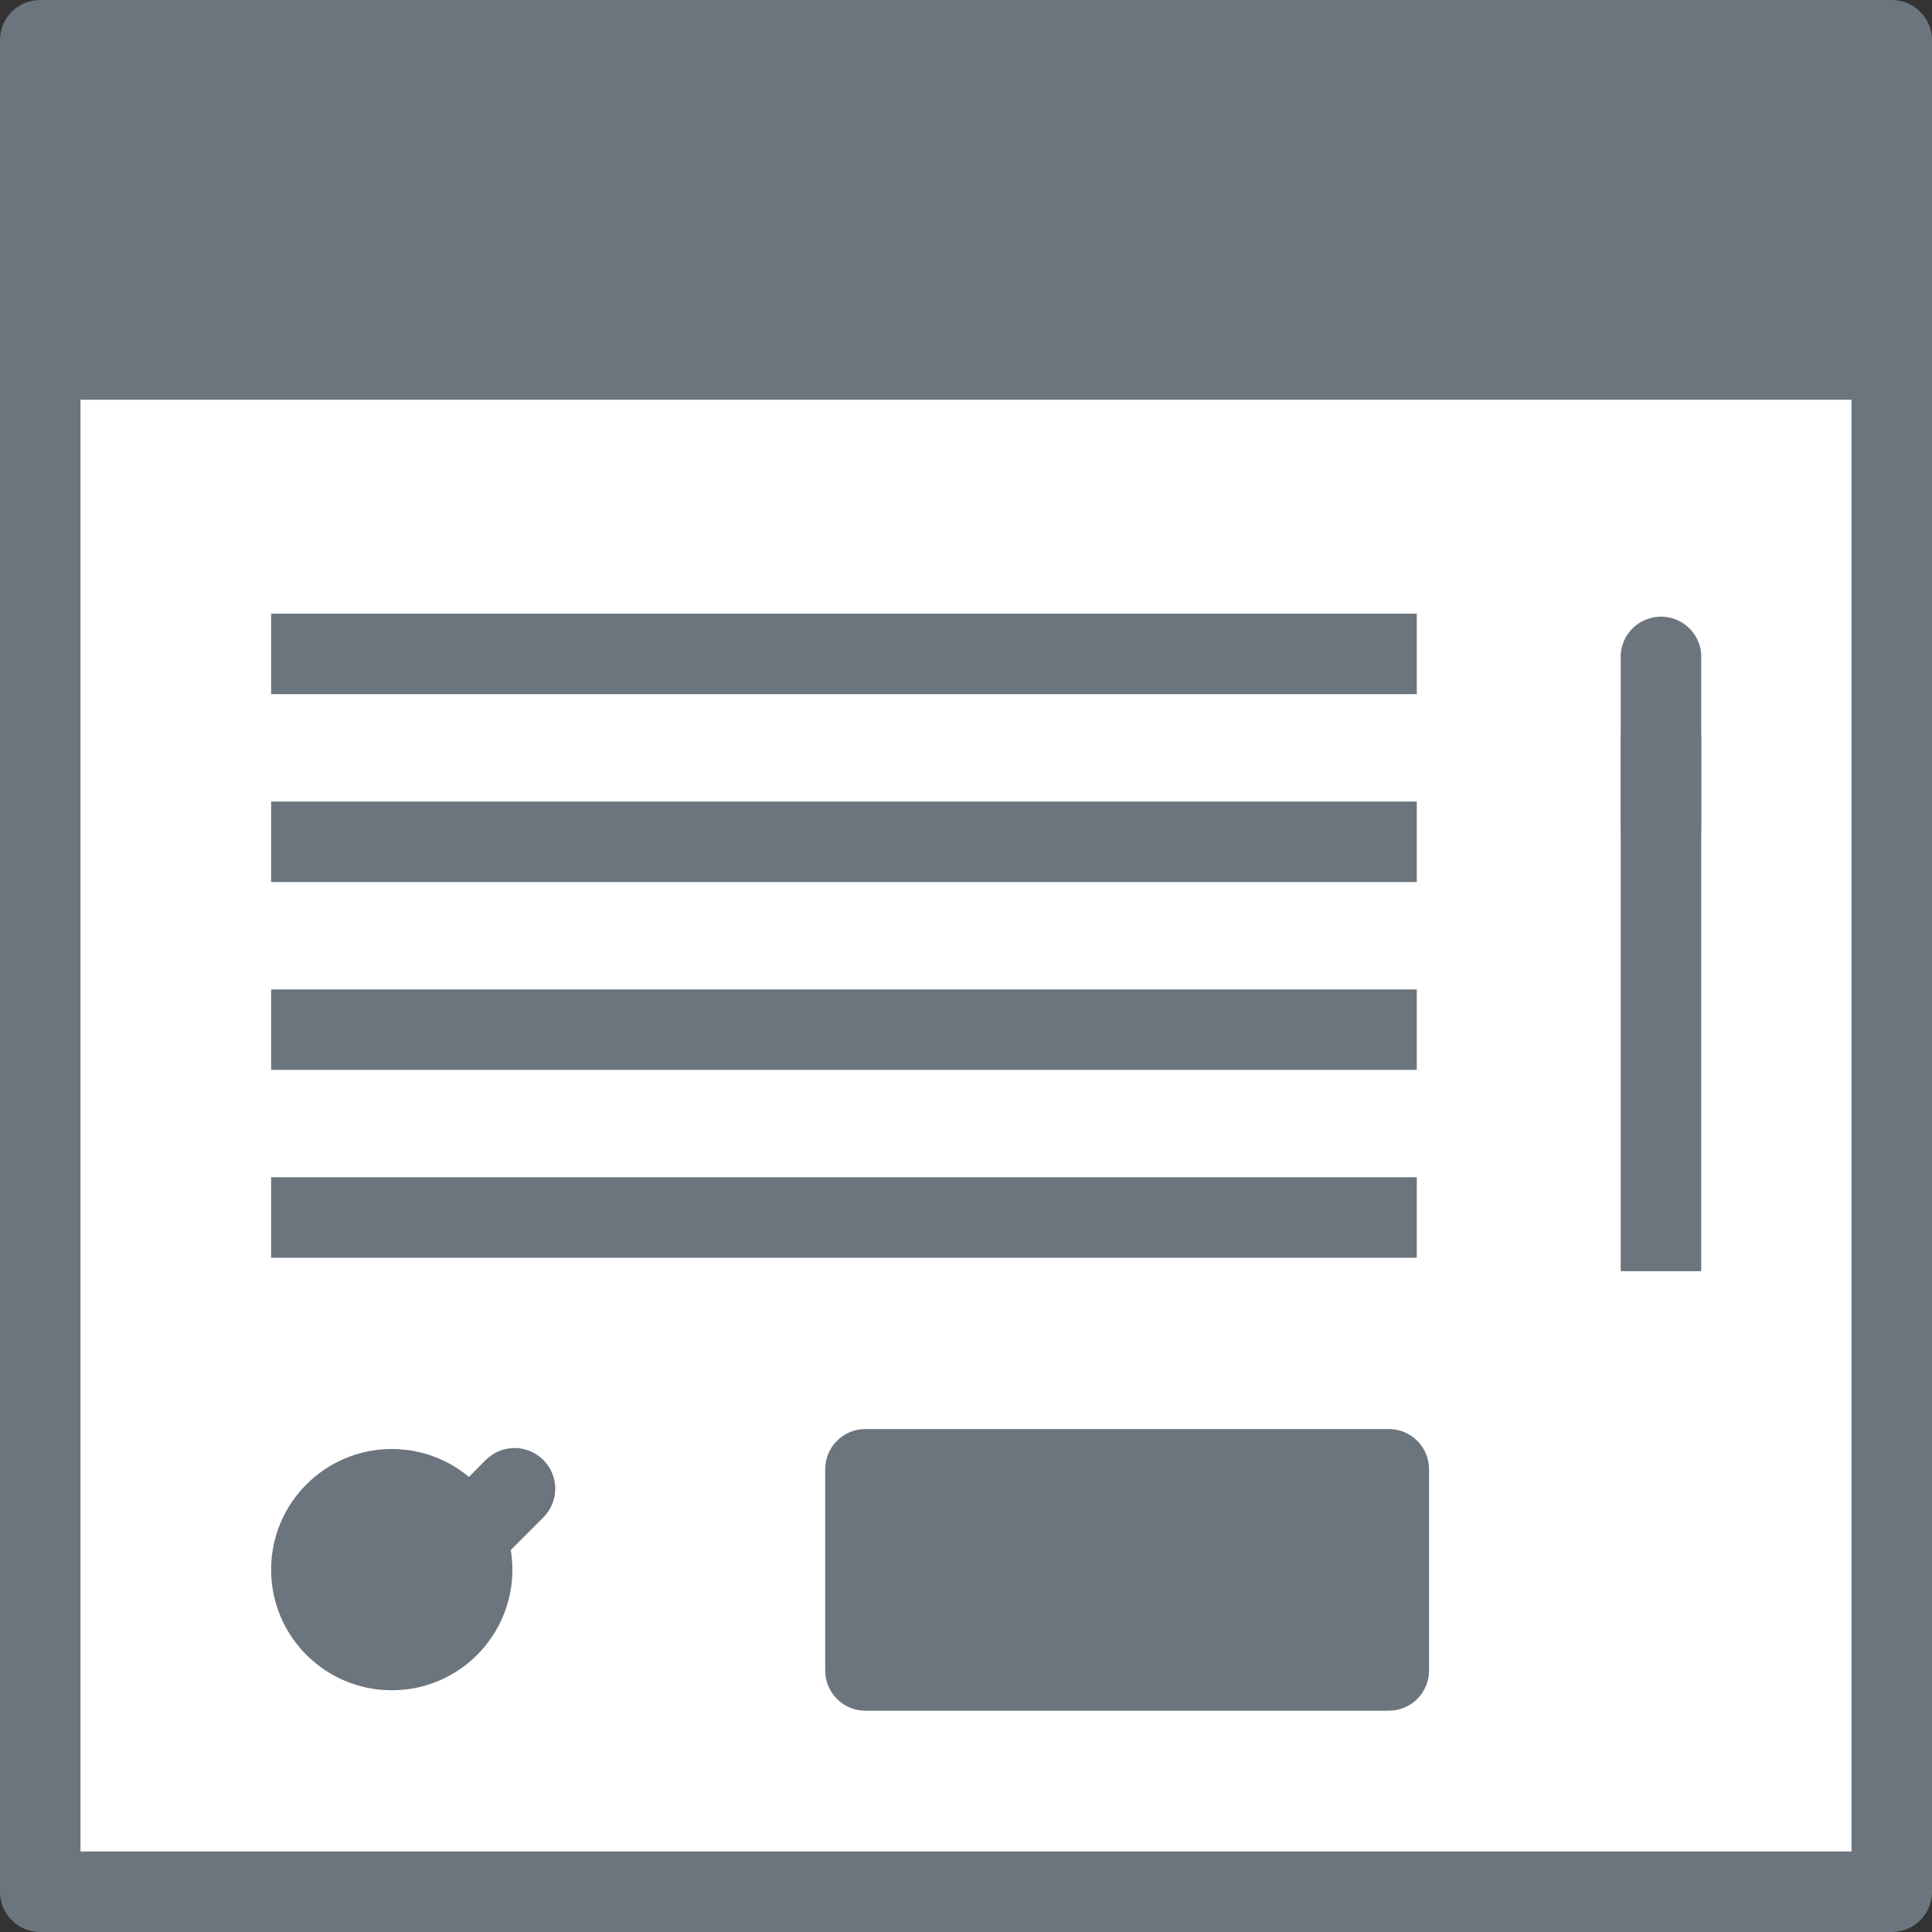 <svg width="33" height="33" viewBox="0 0 33 33" fill="none" xmlns="http://www.w3.org/2000/svg">
<rect x="0" y="0" width="33" height="33" fill="#333333" stroke="none"/>
<path d="M0.689 0.689H32.314V32.314H0.689V0.689Z" fill="white"/>
<path d="M0.689 0.689H32.314V6.142H0.689V0.689Z" fill="#6C757D"/>
<path d="M4.829 3.413C4.829 3.548 4.789 3.68 4.714 3.792C4.639 3.905 4.533 3.992 4.408 4.044C4.283 4.095 4.146 4.109 4.014 4.082C3.882 4.056 3.76 3.991 3.665 3.896C3.569 3.8 3.504 3.679 3.478 3.546C3.452 3.414 3.465 3.277 3.517 3.152C3.568 3.028 3.656 2.921 3.768 2.846C3.88 2.771 4.012 2.731 4.147 2.731C4.328 2.731 4.501 2.803 4.629 2.931C4.757 3.059 4.829 3.233 4.829 3.413Z" fill="#6C757D"/>
<path d="M7.557 3.413C7.557 3.548 7.517 3.68 7.442 3.792C7.367 3.905 7.261 3.992 7.136 4.044C7.011 4.095 6.874 4.109 6.742 4.082C6.61 4.056 6.488 3.991 6.393 3.896C6.297 3.8 6.232 3.679 6.206 3.546C6.18 3.414 6.193 3.277 6.245 3.152C6.297 3.028 6.384 2.921 6.496 2.846C6.608 2.771 6.74 2.731 6.875 2.731C7.056 2.731 7.229 2.803 7.357 2.931C7.485 3.059 7.557 3.233 7.557 3.413Z" fill="#6C757D"/>
<path d="M10.267 3.413C10.267 3.548 10.227 3.68 10.152 3.792C10.077 3.905 9.97 3.992 9.846 4.044C9.721 4.095 9.584 4.109 9.452 4.082C9.319 4.056 9.198 3.991 9.102 3.896C9.007 3.8 8.942 3.679 8.916 3.546C8.889 3.414 8.903 3.277 8.955 3.152C9.006 3.028 9.094 2.921 9.206 2.846C9.318 2.771 9.45 2.731 9.585 2.731C9.766 2.731 9.939 2.803 10.067 2.931C10.195 3.059 10.267 3.233 10.267 3.413Z" fill="#6C757D"/>
<path d="M14.78 25.095H23.72V28.535H14.78V25.095Z" fill="#6C757D"/>
<path d="M6.692 28.871C7.83 28.871 8.752 27.949 8.752 26.811C8.752 25.673 7.83 24.75 6.692 24.75C5.554 24.75 4.631 25.673 4.631 26.811C4.631 27.949 5.554 28.871 6.692 28.871Z" fill="#6C757D"/>
<path d="M32.314 33H0.689C0.599 33.001 0.509 32.983 0.426 32.949C0.342 32.915 0.266 32.864 0.202 32.8C0.138 32.737 0.087 32.661 0.053 32.578C0.018 32.494 8.56573e-06 32.405 9.85763e-06 32.314V0.689C-0 0.599 0.017 0.509 0.051 0.425C0.086 0.341 0.137 0.265 0.201 0.201C0.265 0.137 0.341 0.086 0.425 0.051C0.509 0.017 0.599 -0 0.689 9.85763e-06H32.314C32.405 8.56573e-06 32.494 0.018 32.578 0.053C32.661 0.087 32.737 0.138 32.8 0.202C32.864 0.266 32.915 0.342 32.949 0.426C32.983 0.509 33.001 0.599 33 0.689V32.314C33 32.496 32.928 32.671 32.799 32.799C32.671 32.928 32.496 33 32.314 33ZM1.375 31.625H31.625V1.375H1.375V31.625Z" fill="#6C757D"/>
<path d="M31.768 6.828H1.232C1.058 6.815 0.896 6.737 0.777 6.61C0.659 6.482 0.593 6.315 0.593 6.141C0.593 5.966 0.659 5.799 0.777 5.671C0.896 5.544 1.058 5.466 1.232 5.453H31.768C31.863 5.446 31.957 5.459 32.047 5.49C32.136 5.522 32.218 5.571 32.288 5.636C32.357 5.7 32.412 5.778 32.45 5.865C32.488 5.952 32.508 6.046 32.508 6.141C32.508 6.235 32.488 6.329 32.45 6.416C32.412 6.503 32.357 6.581 32.288 6.645C32.218 6.71 32.136 6.759 32.047 6.791C31.957 6.822 31.863 6.835 31.768 6.828Z" fill="#6C757D"/>
<path d="M13.05 2.644H30.301V4.019H13.05V2.644Z" fill="#6C757D"/>
<path d="M4.631 10.482H24.2V11.857H4.631V10.482Z" fill="#6C757D"/>
<path d="M4.631 13.691H24.2V15.066H4.631V13.691Z" fill="#6C757D"/>
<path d="M4.631 16.9H24.2V18.275H4.631V16.9Z" fill="#6C757D"/>
<path d="M4.631 20.108H24.2V21.483H4.631V20.108Z" fill="#6C757D"/>
<path d="M27.683 12.547H29.058V21.713H27.683V12.547Z" fill="#6C757D"/>
<path d="M28.369 14.838C28.187 14.838 28.013 14.766 27.884 14.638C27.756 14.509 27.683 14.335 27.683 14.153V11.172C27.696 10.998 27.774 10.836 27.901 10.717C28.029 10.599 28.197 10.533 28.371 10.533C28.545 10.533 28.713 10.599 28.84 10.717C28.968 10.836 29.046 10.998 29.058 11.172V14.149C29.059 14.24 29.041 14.33 29.007 14.414C28.972 14.497 28.922 14.573 28.857 14.638C28.793 14.702 28.717 14.752 28.633 14.787C28.549 14.822 28.46 14.839 28.369 14.838Z" fill="#6C757D"/>
<path d="M23.72 29.22H14.78C14.69 29.22 14.601 29.202 14.518 29.168C14.435 29.133 14.359 29.083 14.296 29.019C14.232 28.955 14.181 28.88 14.147 28.797C14.112 28.713 14.095 28.624 14.095 28.534V25.095C14.095 25.005 14.113 24.915 14.147 24.832C14.182 24.748 14.233 24.672 14.297 24.609C14.361 24.545 14.437 24.495 14.52 24.46C14.604 24.426 14.694 24.409 14.784 24.409H23.72C23.81 24.409 23.9 24.426 23.984 24.461C24.068 24.495 24.144 24.546 24.208 24.61C24.272 24.674 24.323 24.75 24.358 24.834C24.392 24.918 24.409 25.008 24.409 25.099V28.538C24.409 28.628 24.39 28.717 24.355 28.8C24.32 28.883 24.27 28.958 24.206 29.022C24.142 29.085 24.066 29.135 23.982 29.169C23.899 29.203 23.81 29.22 23.72 29.22ZM15.47 27.845H23.03V25.78H15.47V27.845Z" fill="#6C757D"/>
<path d="M6.6 28.6L5.023 27.023C4.892 26.893 4.818 26.717 4.817 26.532C4.816 26.348 4.888 26.17 5.018 26.039C5.148 25.907 5.324 25.833 5.509 25.832C5.694 25.831 5.871 25.903 6.002 26.033L6.6 26.646L8.301 24.933C8.433 24.804 8.61 24.732 8.794 24.733C8.979 24.735 9.155 24.809 9.284 24.941C9.413 25.072 9.485 25.249 9.484 25.433C9.483 25.618 9.408 25.794 9.277 25.923L6.6 28.6Z" fill="#6C757D"/>
</svg>
